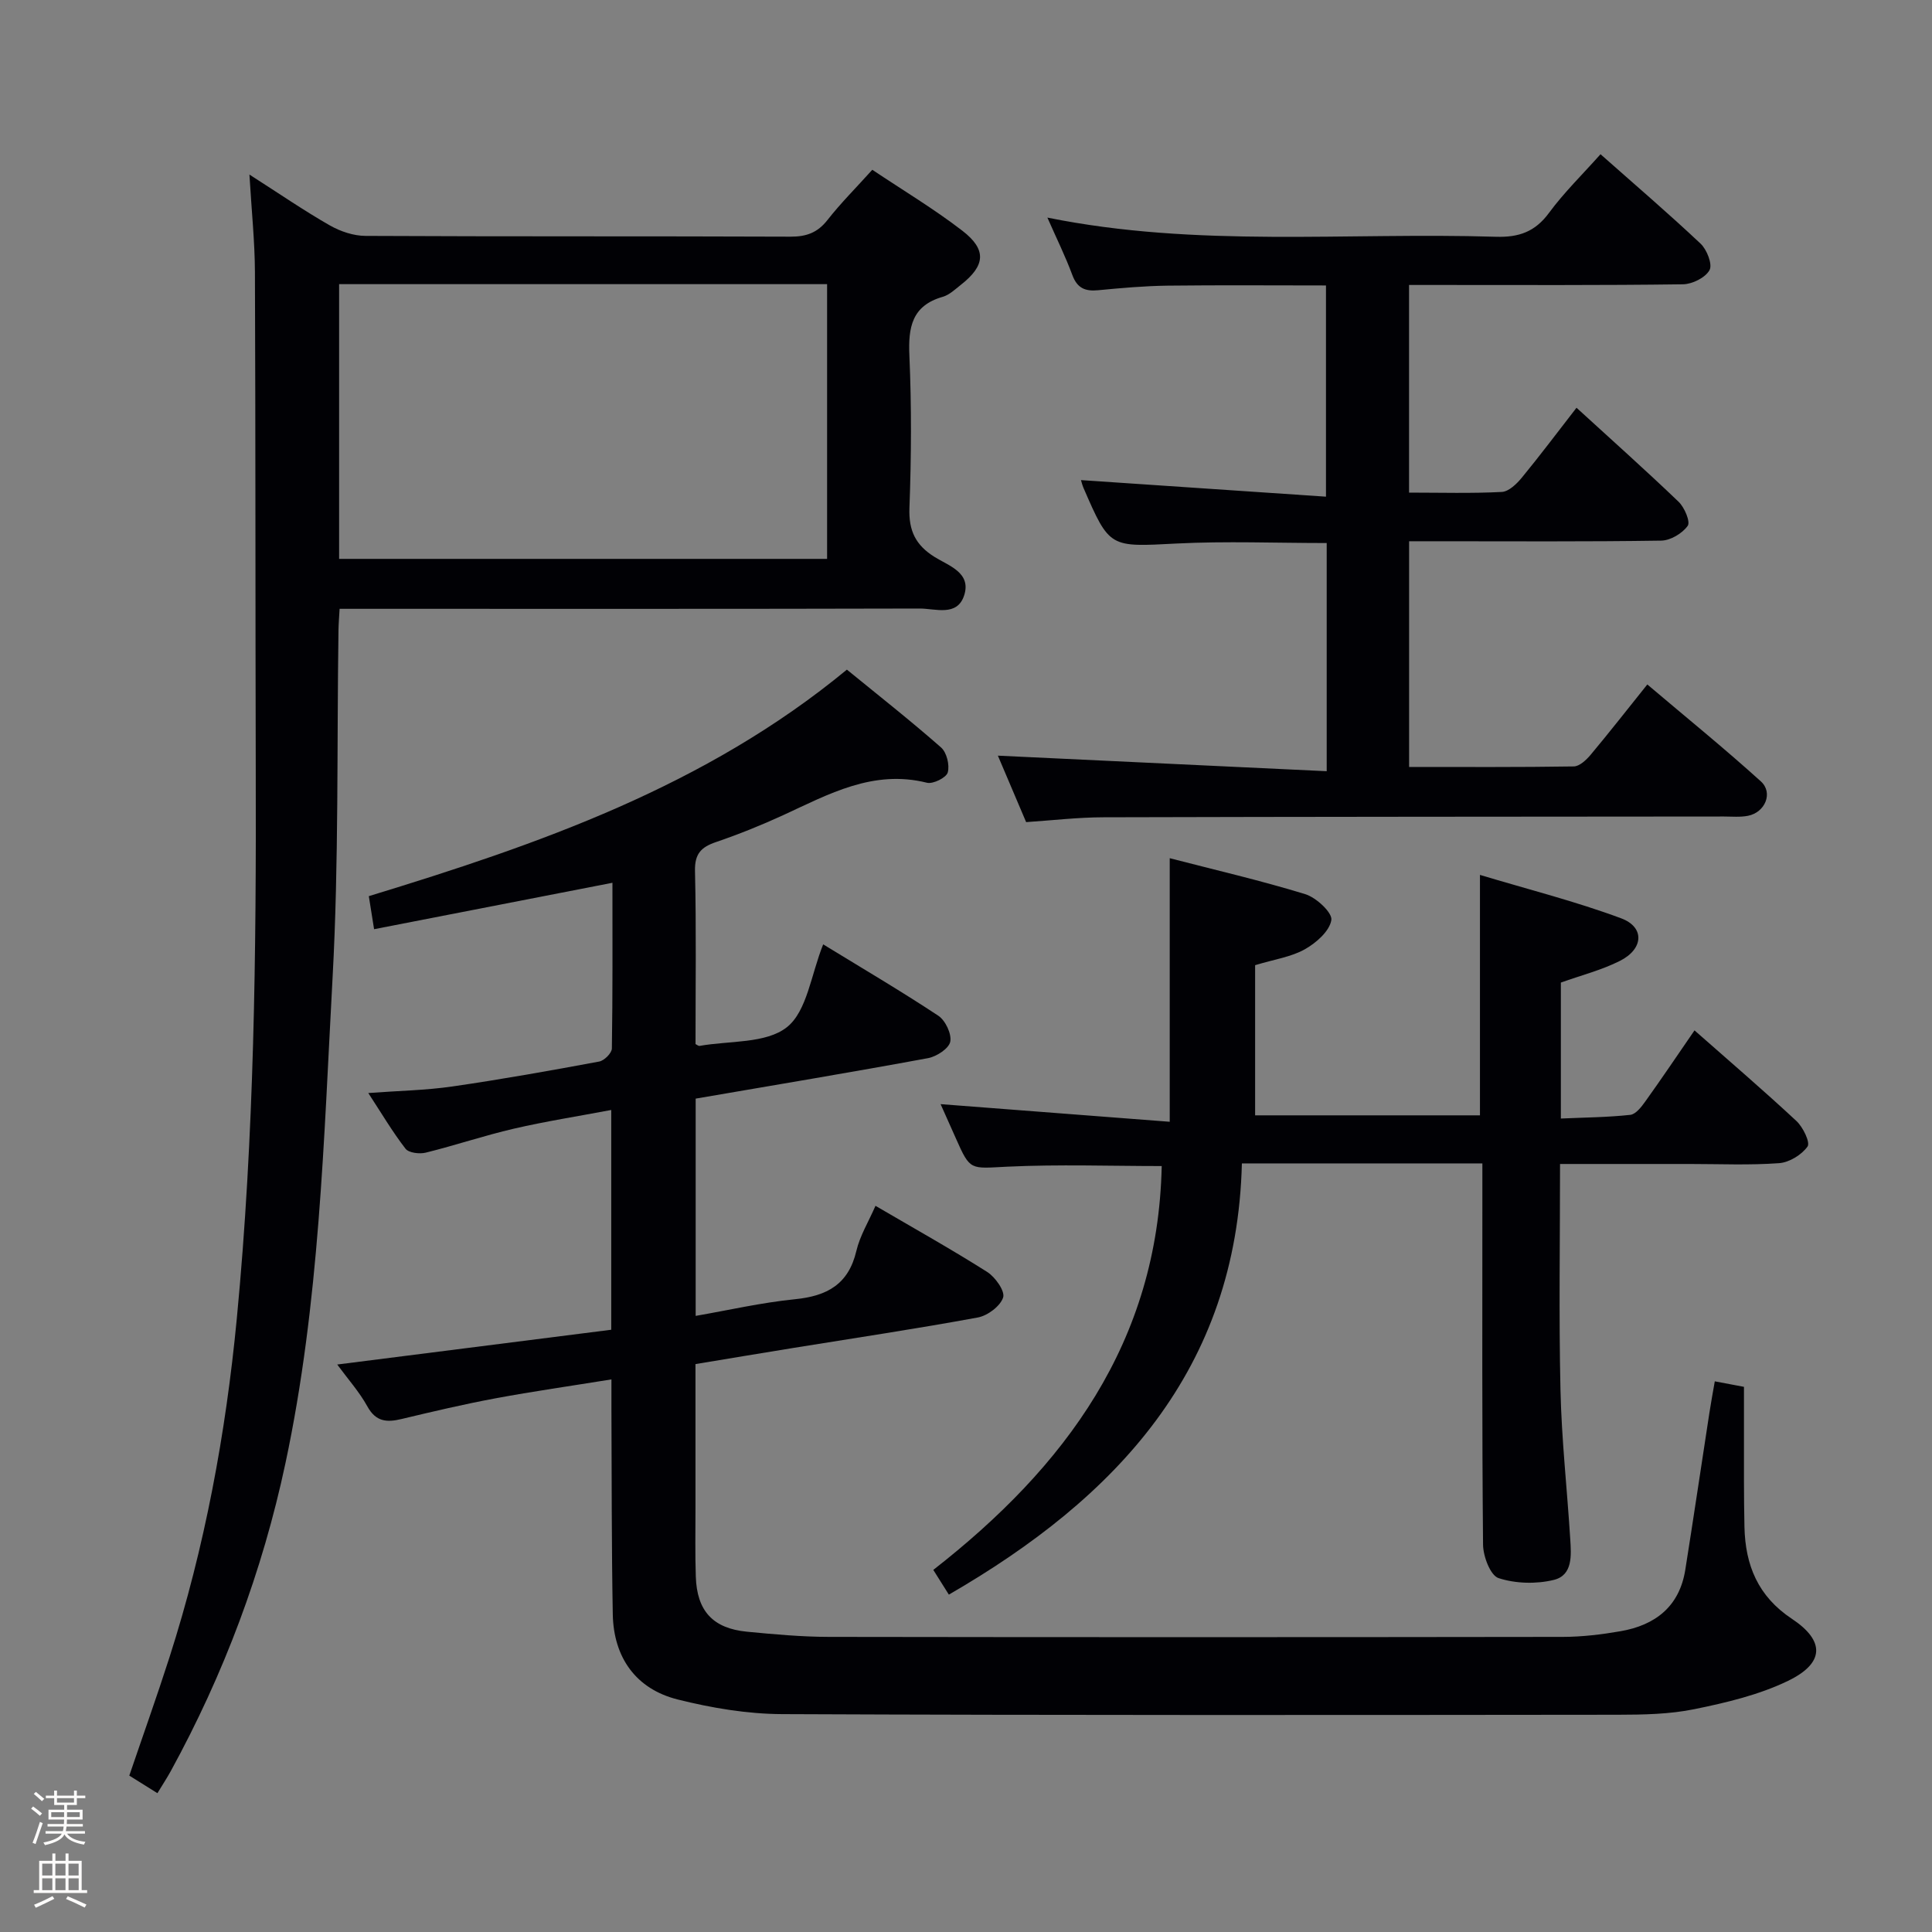 <svg enable-background="new 0 0 400 400" viewBox="0 0 400 400" xmlns="http://www.w3.org/2000/svg"><rect x="0" y="0" width="400" height="400" fill="#808080" stroke="none"/><path d="m6.44 374.46.42-.45c.65.47 1.27.95 1.85 1.44l-.45.49c-.65-.56-1.25-1.06-1.82-1.48m.93 7.33-.63-.26c.55-1.36 1.05-2.8 1.52-4.33.19.1.38.19.59.27-.46 1.29-.95 2.73-1.48 4.32m-.38-10.38.44-.42c.43.34 1.01.82 1.74 1.44l-.49.49c-.53-.51-1.09-1.01-1.69-1.51m2.5.35h1.72v-1.04h.59v1.04h3.52v-1.04h.59v1.04h1.75v.53h-1.75v1.42h-2.03v.97h3.22v2.03h-3.24c0 .35-.01.66-.03.93h3.32v.53h-3.37c-.03.27-.08.58-.15.94h3.96v.53h-3.71c.67.92 1.93 1.48 3.79 1.68-.13.24-.23.44-.29.59-2.13-.38-3.48-1.08-4.04-2.12-.43.97-1.77 1.72-4.03 2.23-.09-.19-.2-.37-.33-.55 2.1-.42 3.37-1.03 3.81-1.83h-3.36v-.53h3.58c.08-.29.13-.61.16-.94h-3.33v-.53h3.39c.02-.27.04-.58.04-.93h-3.23v-2.03h3.25v-.97h-2.07v-1.42h-1.73zm1.12 3.44v1h2.65c.01-.3.02-.44.01-.4v-.25-.35zm1.19-2h3.52v-.91h-3.52zm4.71 2h-2.63v.59c0 .15-.01.28-.01.4h2.64z" fill="#fcfbfa"/><path d="m13.56 383.74h.63v1.52h2.72v6.07h1.13v.6h-11.06v-.6h1.13v-6.07h2.73v-1.52h.63v1.52h2.1v-1.52zm-2.69 8.83.38.56c-1.24.63-2.53 1.25-3.85 1.85-.1-.21-.21-.42-.34-.63 1.36-.55 2.63-1.15 3.81-1.78m-2.13-4.27h2.1v-2.45h-2.1zm0 3.04h2.1v-2.46h-2.1zm2.72-3.04h2.1v-2.45h-2.1zm0 3.04h2.1v-2.46h-2.1zm6.07 3.6c-1.41-.71-2.7-1.3-3.86-1.78l.35-.56c1.45.62 2.75 1.19 3.88 1.72zm-1.25-9.09h-2.1v2.45h2.1zm-2.09 5.49h2.1v-2.46h-2.1z" fill="#fcfbfa"/><g fill="#010105"><path d="m77.45 192.38c-.43-2.7-.74-4.62-1.09-6.84 35.2-10.75 69.68-22.72 98.98-46.9 6.54 5.34 13.18 10.56 19.5 16.12 1.17 1.03 1.81 3.65 1.38 5.17-.3 1.08-3.04 2.44-4.3 2.13-11.14-2.79-20.33 2.36-29.79 6.72-4.53 2.08-9.17 3.95-13.89 5.56-3.08 1.05-4.43 2.42-4.35 6 .28 11.93.11 23.87.11 35.82.27.13.59.42.85.38 6.17-1.1 13.75-.44 18.08-3.88 4.17-3.32 4.98-10.87 7.5-17.14 8.13 4.98 16.12 9.67 23.83 14.77 1.47.97 2.8 3.77 2.48 5.38-.28 1.42-2.83 3.08-4.61 3.41-15.81 2.92-31.67 5.56-48.1 8.38v44.98c6.71-1.16 13.59-2.75 20.57-3.45 6.64-.66 11.08-3.09 12.7-10 .74-3.15 2.53-6.05 3.96-9.34 7.98 4.67 15.67 8.97 23.11 13.68 1.68 1.06 3.74 3.98 3.32 5.29-.58 1.8-3.21 3.78-5.24 4.15-12.74 2.35-25.55 4.26-38.34 6.33-6.53 1.06-13.06 2.15-20.12 3.32v30.01c0 4.67-.09 9.34.07 14 .23 7.12 3.55 10.72 10.61 11.4 5.63.54 11.28 1.06 16.93 1.07 50.67.08 101.33.07 152 0 3.97-.01 7.97-.49 11.89-1.17 7.2-1.24 12.21-5.1 13.43-12.71 1.72-10.82 3.32-21.66 4.99-32.49.32-2.1.71-4.18 1.12-6.54 2.14.4 3.89.73 6.04 1.14 0 6.55-.01 13.03 0 19.5.01 3.17.03 6.33.1 9.5.18 7.93 2.79 14.36 9.81 19.02 6.92 4.59 6.77 9.19-.78 12.85-6.01 2.91-12.77 4.51-19.37 5.86-5.16 1.06-10.59 1.15-15.9 1.16-57.66.06-115.33.12-172.99-.13-7.23-.03-14.6-1.27-21.63-3.03-8.63-2.16-13.27-8.67-13.44-17.63-.26-14.16-.21-28.32-.28-42.49-.01-1.81 0-3.61 0-6.15-8.39 1.36-16.23 2.47-24.01 3.92-6.52 1.21-12.99 2.74-19.44 4.28-3.04.73-5.31.6-7.07-2.59-1.66-3.02-4.02-5.65-6.25-8.69 19.12-2.43 37.86-4.8 56.73-7.2 0-15.6 0-30.2 0-45.5-6.93 1.31-13.6 2.35-20.16 3.87-6.13 1.42-12.12 3.45-18.23 4.96-1.3.32-3.54.06-4.21-.82-2.7-3.49-4.96-7.33-7.7-11.52 6.3-.47 11.91-.56 17.41-1.36 10.17-1.47 20.3-3.28 30.4-5.16 1.04-.19 2.6-1.74 2.62-2.69.18-11.3.12-22.61.12-34.32-16.67 3.25-32.85 6.4-49.35 9.61z"/><path d="m51.64 36.14c6.33 4.05 11.37 7.52 16.67 10.54 2.18 1.24 4.89 2.15 7.37 2.16 29.33.15 58.65.04 87.98.16 3.29.01 5.6-.82 7.66-3.45 2.76-3.52 5.95-6.7 9.28-10.4 6.33 4.24 12.75 8.08 18.63 12.61 5.12 3.94 4.78 7.24-.32 11.23-1.17.92-2.36 2.07-3.72 2.46-6.41 1.84-7.17 6.31-6.91 12.2.46 10.48.4 21 .01 31.48-.18 4.75 1.27 7.74 5.25 10.21 2.89 1.8 7.6 3.23 6.08 7.92-1.45 4.47-5.96 2.72-9.21 2.73-38.16.1-76.31.06-114.47.06-1.79 0-3.58 0-5.63 0-.1 1.82-.21 3.11-.23 4.4-.35 23.97.08 47.98-1.22 71.9-1.83 33.64-2.7 67.45-9.76 100.59-4.77 22.39-12.74 43.66-23.75 63.76-.79 1.44-1.7 2.81-2.76 4.56-1.98-1.24-3.76-2.35-5.82-3.64 2.8-8.23 5.69-16.31 8.31-24.47 7.33-22.86 11.66-46.3 13.95-70.18 3.63-37.83 4.03-75.75 3.92-113.7-.09-34.32-.03-68.65-.17-102.97-.03-6.29-.69-12.58-1.14-20.16zm18.57 79.57h101.03c0-19.02 0-37.88 0-56.88-33.87 0-67.38 0-101.03 0z"/><path d="m194.74 228.6c15.8 1.22 31.26 2.41 47.44 3.65 0-18.79 0-36.34 0-54.57 9.3 2.41 18.78 4.6 28.07 7.45 2.27.7 5.64 3.84 5.39 5.36-.37 2.3-3.14 4.73-5.49 6.05-2.82 1.59-6.27 2.07-10.29 3.29v31.09h46.55c0-16.09 0-32.3 0-49.78 9.87 2.97 19.75 5.46 29.24 8.99 4.91 1.83 4.65 6.34-.26 8.81-3.81 1.92-8.04 2.99-12.23 4.49v28.15c4.88-.22 9.65-.25 14.36-.76 1.15-.12 2.33-1.66 3.14-2.8 3.37-4.7 6.6-9.5 10.17-14.69 7.27 6.41 14.32 12.45 21.11 18.77 1.36 1.27 2.89 4.44 2.29 5.28-1.23 1.72-3.78 3.29-5.89 3.44-6.13.45-12.32.17-18.49.17-8.79 0-17.58 0-26.86 0 0 15.9-.26 31.35.09 46.79.23 10.29 1.38 20.56 2.02 30.84.21 3.33.57 7.51-3.39 8.48-3.63.89-7.93.78-11.45-.37-1.69-.55-3.19-4.5-3.21-6.93-.23-24.33-.14-48.66-.14-72.99 0-1.82 0-3.65 0-5.94-16.59 0-32.93 0-49.79 0-1.07 42.72-25.96 69.22-60.67 89.28-1.05-1.67-2-3.18-3.22-5.12 27.31-21.31 46.52-47.14 47.29-83.61-10.55 0-21.3-.38-32 .13-7.65.37-7.62.91-10.61-5.85-1.05-2.38-2.13-4.77-3.17-7.1z"/><path d="m274.68 159.67c0-16.81 0-31.92 0-47.24-10.52 0-20.81-.42-31.06.1-13.87.71-13.86 1.02-19.28-11.48-.26-.6-.41-1.24-.54-1.65 16.77 1.13 33.52 2.26 50.73 3.43 0-15.08 0-29.13 0-43.73-10.9 0-21.83-.09-32.76.04-4.81.06-9.63.49-14.43.95-2.68.26-4.32-.44-5.32-3.14-1.44-3.89-3.29-7.62-5.17-11.9 31.01 6.28 62 3.01 92.84 3.97 4.75.15 8.12-1.01 11.01-4.94 3.13-4.25 6.96-7.98 10.67-12.15 7.13 6.32 14.08 12.26 20.73 18.53 1.3 1.23 2.49 4.29 1.84 5.46-.85 1.56-3.56 2.91-5.49 2.94-17 .23-34 .14-50.99.14-1.81 0-3.61 0-5.73 0v42.99c6.61 0 12.92.19 19.21-.14 1.45-.08 3.09-1.68 4.15-2.97 3.79-4.61 7.38-9.4 11.31-14.46 7.26 6.64 14.32 12.93 21.14 19.47 1.22 1.17 2.48 4.15 1.88 4.98-1.12 1.57-3.56 3.03-5.48 3.06-15.49.24-30.99.13-46.49.13-1.8 0-3.59 0-5.71 0v46.73c11.55 0 22.82.07 34.1-.11 1.18-.02 2.57-1.33 3.46-2.38 3.84-4.59 7.53-9.31 11.76-14.59 7.96 6.75 15.92 13.2 23.51 20.07 2.6 2.36.88 6.42-2.66 7.12-1.61.32-3.32.15-4.99.15-42.82.04-85.65.04-128.47.16-5.29.01-10.58.64-16 1-2.17-5.11-4.23-9.95-5.85-13.76 22.38 1.06 45.01 2.13 68.08 3.22z"/></g></svg>